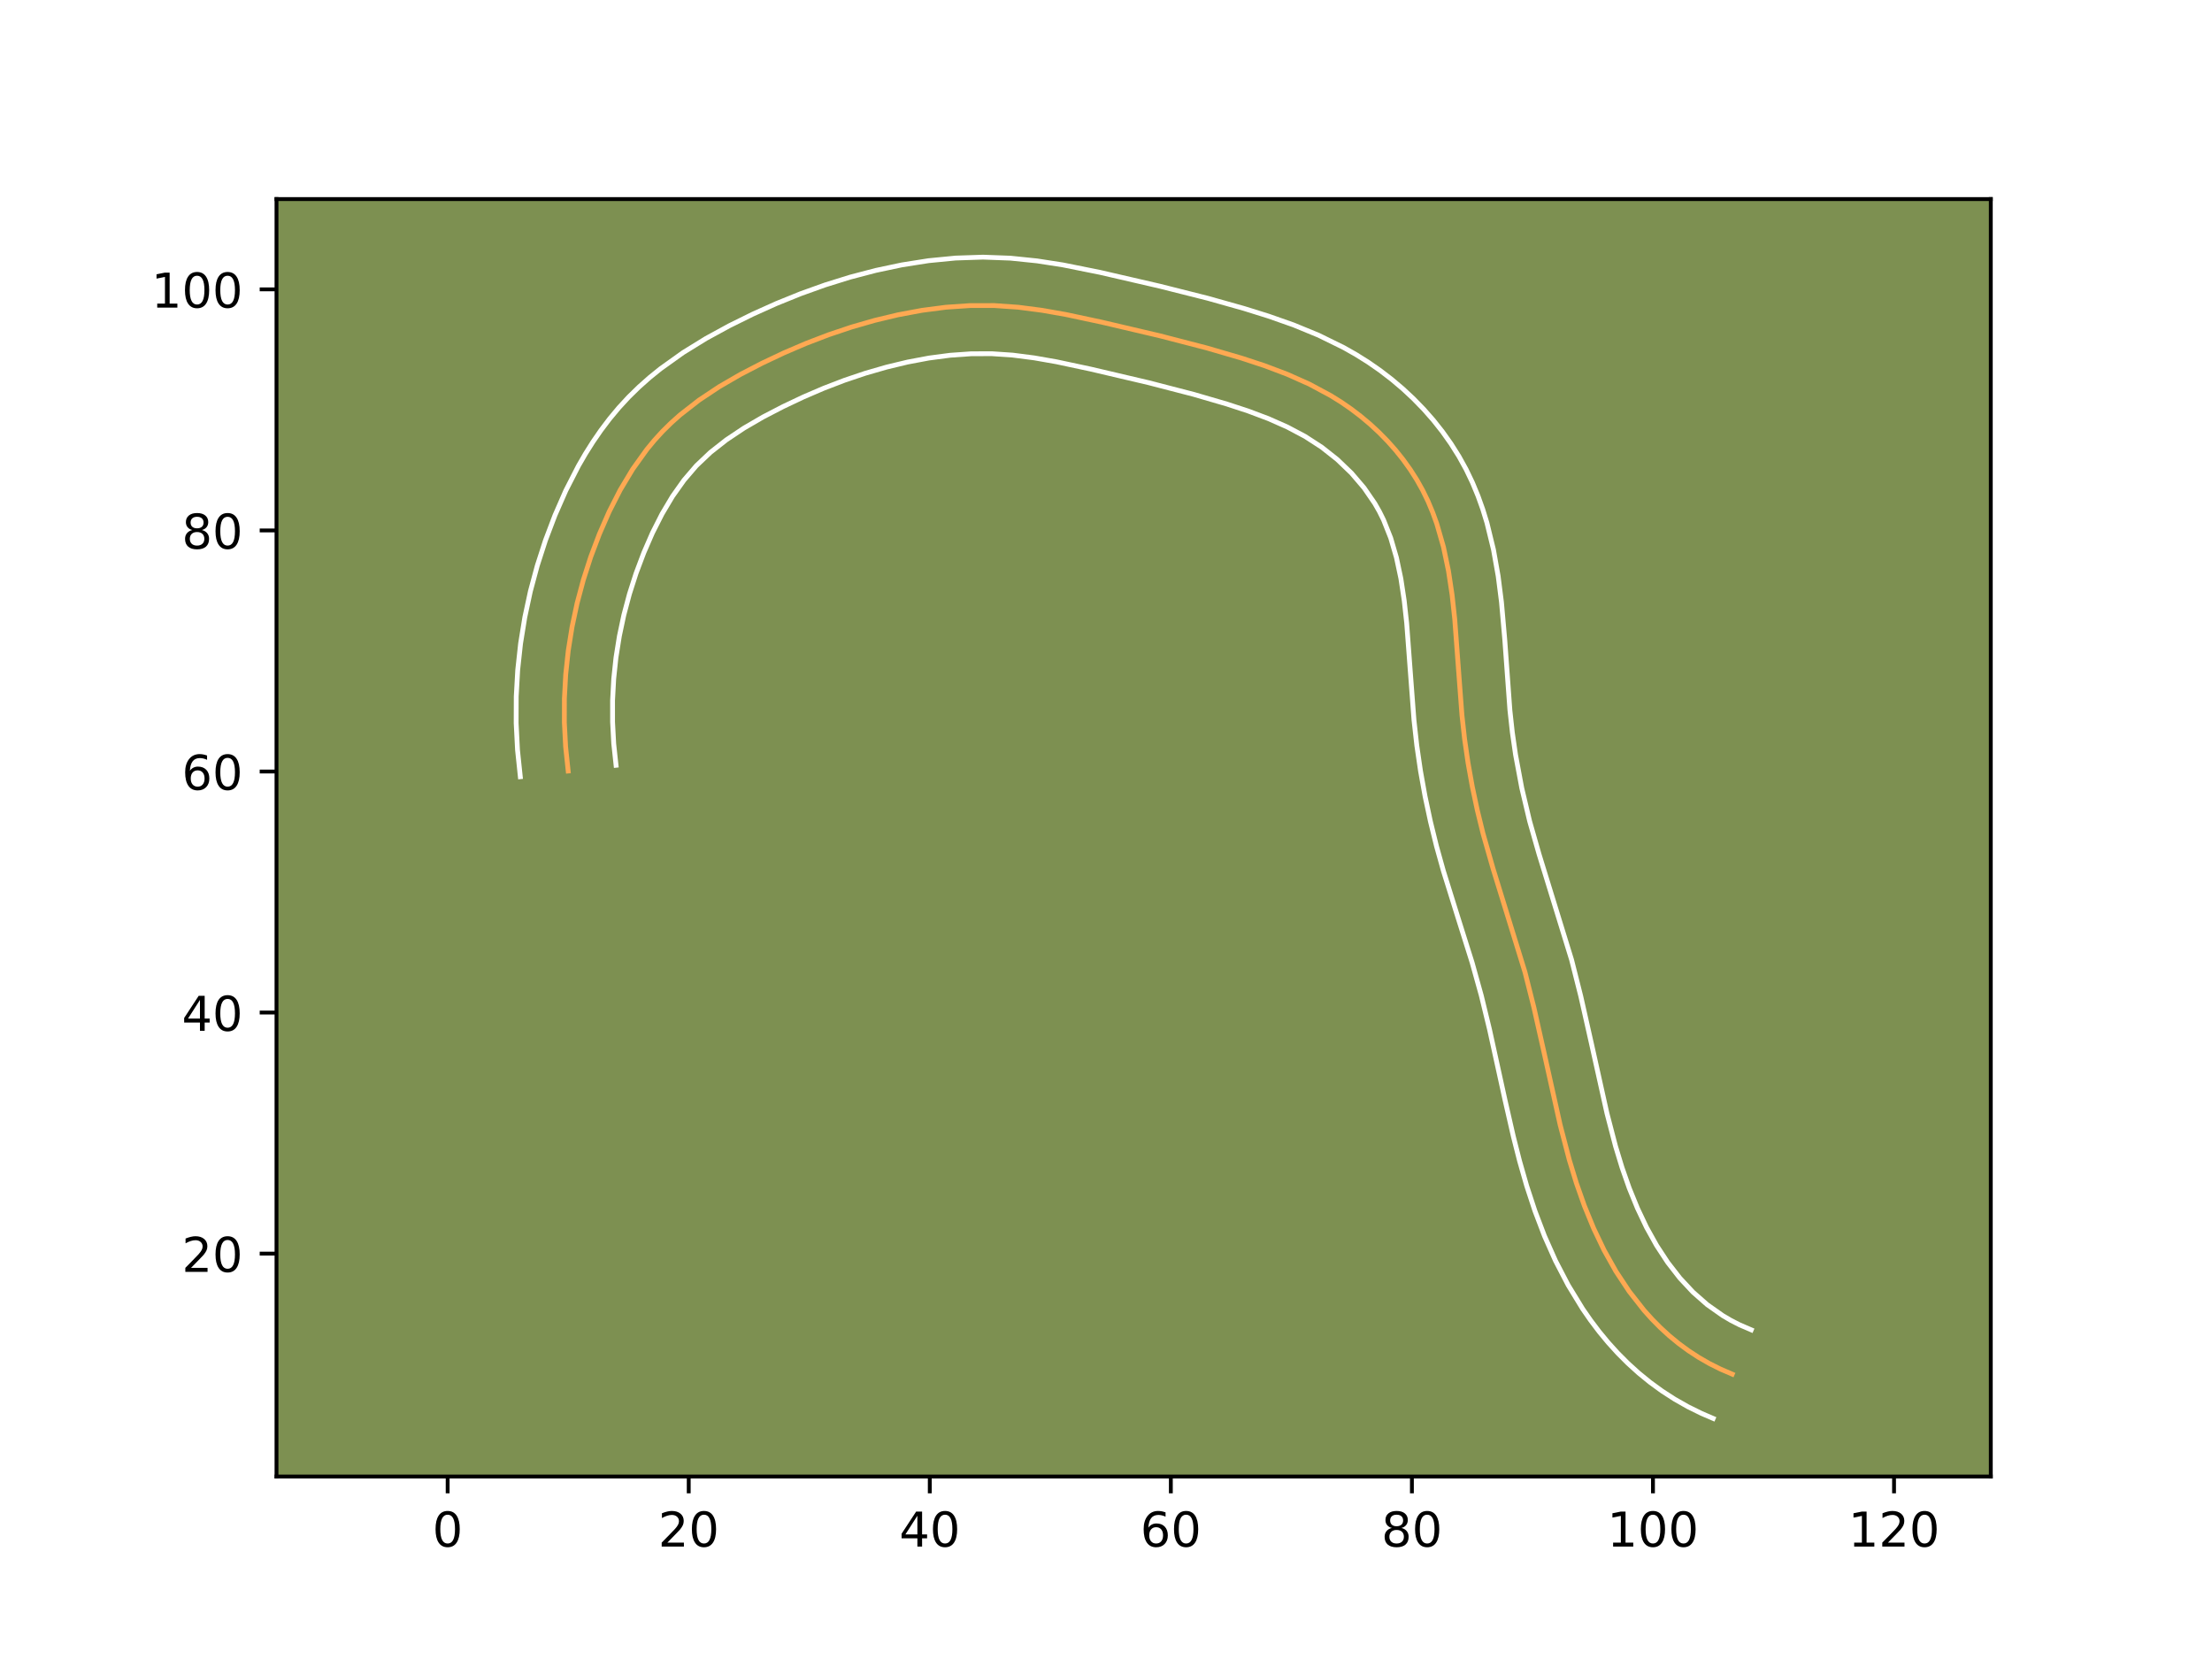 <?xml version="1.0" encoding="utf-8" standalone="no"?>
<!DOCTYPE svg PUBLIC "-//W3C//DTD SVG 1.1//EN"
  "http://www.w3.org/Graphics/SVG/1.1/DTD/svg11.dtd">
<!-- Created with matplotlib (https://matplotlib.org/) -->
<svg height="345.6pt" version="1.1" viewBox="0 0 460.8 345.6" width="460.8pt" xmlns="http://www.w3.org/2000/svg" xmlns:xlink="http://www.w3.org/1999/xlink">
 <defs>
  <style type="text/css">*{stroke-linecap:butt;stroke-linejoin:round;}</style>
 </defs>
 <g id="figure_1">
  <g id="patch_1">
   <path d="M 0 345.6 
L 460.8 345.6 
L 460.8 0 
L 0 0 
z
" style="fill:#ffffff;"/>
  </g>
  <g id="axes_1">
   <g id="patch_2">
    <path d="M 57.6 307.584 
L 414.72 307.584 
L 414.72 41.472 
L 57.6 41.472 
z
" style="fill:#7d9051;"/>
   </g>
   <g id="matplotlib.axis_1">
    <g id="xtick_1">
     <g id="line2d_1">
      <defs>
       <path d="M 0 0 
L 0 3.5 
" id="m4127faeccc" style="stroke:#000000;stroke-width:0.8;"/>
      </defs>
      <g>
       <use style="stroke:#000000;stroke-width:0.8;" x="93.255" xlink:href="#m4127faeccc" y="307.584"/>
      </g>
     </g>
     <g id="text_1">
      <!-- 0 -->
      <g transform="translate(90.074 322.182)scale(0.1 -0.1)">
       <defs>
        <path d="M 31.781 66.406 
Q 24.172 66.406 20.328 58.906 
Q 16.5 51.422 16.5 36.375 
Q 16.5 21.391 20.328 13.891 
Q 24.172 6.391 31.781 6.391 
Q 39.453 6.391 43.281 13.891 
Q 47.125 21.391 47.125 36.375 
Q 47.125 51.422 43.281 58.906 
Q 39.453 66.406 31.781 66.406 
z
M 31.781 74.219 
Q 44.047 74.219 50.516 64.516 
Q 56.984 54.828 56.984 36.375 
Q 56.984 17.969 50.516 8.266 
Q 44.047 -1.422 31.781 -1.422 
Q 19.531 -1.422 13.062 8.266 
Q 6.594 17.969 6.594 36.375 
Q 6.594 54.828 13.062 64.516 
Q 19.531 74.219 31.781 74.219 
z
" id="DejaVuSans-48"/>
       </defs>
       <use xlink:href="#DejaVuSans-48"/>
      </g>
     </g>
    </g>
    <g id="xtick_2">
     <g id="line2d_2">
      <g>
       <use style="stroke:#000000;stroke-width:0.8;" x="143.473" xlink:href="#m4127faeccc" y="307.584"/>
      </g>
     </g>
     <g id="text_2">
      <!-- 20 -->
      <g transform="translate(137.11 322.182)scale(0.1 -0.1)">
       <defs>
        <path d="M 19.188 8.297 
L 53.609 8.297 
L 53.609 0 
L 7.328 0 
L 7.328 8.297 
Q 12.938 14.109 22.625 23.891 
Q 32.328 33.688 34.812 36.531 
Q 39.547 41.844 41.422 45.531 
Q 43.312 49.219 43.312 52.781 
Q 43.312 58.594 39.234 62.25 
Q 35.156 65.922 28.609 65.922 
Q 23.969 65.922 18.812 64.312 
Q 13.672 62.703 7.812 59.422 
L 7.812 69.391 
Q 13.766 71.781 18.938 73 
Q 24.125 74.219 28.422 74.219 
Q 39.75 74.219 46.484 68.547 
Q 53.219 62.891 53.219 53.422 
Q 53.219 48.922 51.531 44.891 
Q 49.859 40.875 45.406 35.406 
Q 44.188 33.984 37.641 27.219 
Q 31.109 20.453 19.188 8.297 
z
" id="DejaVuSans-50"/>
       </defs>
       <use xlink:href="#DejaVuSans-50"/>
       <use x="63.623" xlink:href="#DejaVuSans-48"/>
      </g>
     </g>
    </g>
    <g id="xtick_3">
     <g id="line2d_3">
      <g>
       <use style="stroke:#000000;stroke-width:0.8;" x="193.69" xlink:href="#m4127faeccc" y="307.584"/>
      </g>
     </g>
     <g id="text_3">
      <!-- 40 -->
      <g transform="translate(187.328 322.182)scale(0.1 -0.1)">
       <defs>
        <path d="M 37.797 64.312 
L 12.891 25.391 
L 37.797 25.391 
z
M 35.203 72.906 
L 47.609 72.906 
L 47.609 25.391 
L 58.016 25.391 
L 58.016 17.188 
L 47.609 17.188 
L 47.609 0 
L 37.797 0 
L 37.797 17.188 
L 4.891 17.188 
L 4.891 26.703 
z
" id="DejaVuSans-52"/>
       </defs>
       <use xlink:href="#DejaVuSans-52"/>
       <use x="63.623" xlink:href="#DejaVuSans-48"/>
      </g>
     </g>
    </g>
    <g id="xtick_4">
     <g id="line2d_4">
      <g>
       <use style="stroke:#000000;stroke-width:0.8;" x="243.908" xlink:href="#m4127faeccc" y="307.584"/>
      </g>
     </g>
     <g id="text_4">
      <!-- 60 -->
      <g transform="translate(237.546 322.182)scale(0.1 -0.1)">
       <defs>
        <path d="M 33.016 40.375 
Q 26.375 40.375 22.484 35.828 
Q 18.609 31.297 18.609 23.391 
Q 18.609 15.531 22.484 10.953 
Q 26.375 6.391 33.016 6.391 
Q 39.656 6.391 43.531 10.953 
Q 47.406 15.531 47.406 23.391 
Q 47.406 31.297 43.531 35.828 
Q 39.656 40.375 33.016 40.375 
z
M 52.594 71.297 
L 52.594 62.312 
Q 48.875 64.062 45.094 64.984 
Q 41.312 65.922 37.594 65.922 
Q 27.828 65.922 22.672 59.328 
Q 17.531 52.734 16.797 39.406 
Q 19.672 43.656 24.016 45.922 
Q 28.375 48.188 33.594 48.188 
Q 44.578 48.188 50.953 41.516 
Q 57.328 34.859 57.328 23.391 
Q 57.328 12.156 50.688 5.359 
Q 44.047 -1.422 33.016 -1.422 
Q 20.359 -1.422 13.672 8.266 
Q 6.984 17.969 6.984 36.375 
Q 6.984 53.656 15.188 63.938 
Q 23.391 74.219 37.203 74.219 
Q 40.922 74.219 44.703 73.484 
Q 48.484 72.75 52.594 71.297 
z
" id="DejaVuSans-54"/>
       </defs>
       <use xlink:href="#DejaVuSans-54"/>
       <use x="63.623" xlink:href="#DejaVuSans-48"/>
      </g>
     </g>
    </g>
    <g id="xtick_5">
     <g id="line2d_5">
      <g>
       <use style="stroke:#000000;stroke-width:0.8;" x="294.126" xlink:href="#m4127faeccc" y="307.584"/>
      </g>
     </g>
     <g id="text_5">
      <!-- 80 -->
      <g transform="translate(287.764 322.182)scale(0.1 -0.1)">
       <defs>
        <path d="M 31.781 34.625 
Q 24.75 34.625 20.719 30.859 
Q 16.703 27.094 16.703 20.516 
Q 16.703 13.922 20.719 10.156 
Q 24.75 6.391 31.781 6.391 
Q 38.812 6.391 42.859 10.172 
Q 46.922 13.969 46.922 20.516 
Q 46.922 27.094 42.891 30.859 
Q 38.875 34.625 31.781 34.625 
z
M 21.922 38.812 
Q 15.578 40.375 12.031 44.719 
Q 8.5 49.078 8.5 55.328 
Q 8.5 64.062 14.719 69.141 
Q 20.953 74.219 31.781 74.219 
Q 42.672 74.219 48.875 69.141 
Q 55.078 64.062 55.078 55.328 
Q 55.078 49.078 51.531 44.719 
Q 48 40.375 41.703 38.812 
Q 48.828 37.156 52.797 32.312 
Q 56.781 27.484 56.781 20.516 
Q 56.781 9.906 50.312 4.234 
Q 43.844 -1.422 31.781 -1.422 
Q 19.734 -1.422 13.25 4.234 
Q 6.781 9.906 6.781 20.516 
Q 6.781 27.484 10.781 32.312 
Q 14.797 37.156 21.922 38.812 
z
M 18.312 54.391 
Q 18.312 48.734 21.844 45.562 
Q 25.391 42.391 31.781 42.391 
Q 38.141 42.391 41.719 45.562 
Q 45.312 48.734 45.312 54.391 
Q 45.312 60.062 41.719 63.234 
Q 38.141 66.406 31.781 66.406 
Q 25.391 66.406 21.844 63.234 
Q 18.312 60.062 18.312 54.391 
z
" id="DejaVuSans-56"/>
       </defs>
       <use xlink:href="#DejaVuSans-56"/>
       <use x="63.623" xlink:href="#DejaVuSans-48"/>
      </g>
     </g>
    </g>
    <g id="xtick_6">
     <g id="line2d_6">
      <g>
       <use style="stroke:#000000;stroke-width:0.8;" x="344.344" xlink:href="#m4127faeccc" y="307.584"/>
      </g>
     </g>
     <g id="text_6">
      <!-- 100 -->
      <g transform="translate(334.8 322.182)scale(0.1 -0.1)">
       <defs>
        <path d="M 12.406 8.297 
L 28.516 8.297 
L 28.516 63.922 
L 10.984 60.406 
L 10.984 69.391 
L 28.422 72.906 
L 38.281 72.906 
L 38.281 8.297 
L 54.391 8.297 
L 54.391 0 
L 12.406 0 
z
" id="DejaVuSans-49"/>
       </defs>
       <use xlink:href="#DejaVuSans-49"/>
       <use x="63.623" xlink:href="#DejaVuSans-48"/>
       <use x="127.246" xlink:href="#DejaVuSans-48"/>
      </g>
     </g>
    </g>
    <g id="xtick_7">
     <g id="line2d_7">
      <g>
       <use style="stroke:#000000;stroke-width:0.8;" x="394.562" xlink:href="#m4127faeccc" y="307.584"/>
      </g>
     </g>
     <g id="text_7">
      <!-- 120 -->
      <g transform="translate(385.018 322.182)scale(0.1 -0.1)">
       <use xlink:href="#DejaVuSans-49"/>
       <use x="63.623" xlink:href="#DejaVuSans-50"/>
       <use x="127.246" xlink:href="#DejaVuSans-48"/>
      </g>
     </g>
    </g>
   </g>
   <g id="matplotlib.axis_2">
    <g id="ytick_1">
     <g id="line2d_8">
      <defs>
       <path d="M 0 0 
L -3.5 0 
" id="m8f98e2884d" style="stroke:#000000;stroke-width:0.8;"/>
      </defs>
      <g>
       <use style="stroke:#000000;stroke-width:0.8;" x="57.6" xlink:href="#m8f98e2884d" y="261.152"/>
      </g>
     </g>
     <g id="text_8">
      <!-- 20 -->
      <g transform="translate(37.875 264.951)scale(0.1 -0.1)">
       <use xlink:href="#DejaVuSans-50"/>
       <use x="63.623" xlink:href="#DejaVuSans-48"/>
      </g>
     </g>
    </g>
    <g id="ytick_2">
     <g id="line2d_9">
      <g>
       <use style="stroke:#000000;stroke-width:0.8;" x="57.6" xlink:href="#m8f98e2884d" y="210.934"/>
      </g>
     </g>
     <g id="text_9">
      <!-- 40 -->
      <g transform="translate(37.875 214.733)scale(0.1 -0.1)">
       <use xlink:href="#DejaVuSans-52"/>
       <use x="63.623" xlink:href="#DejaVuSans-48"/>
      </g>
     </g>
    </g>
    <g id="ytick_3">
     <g id="line2d_10">
      <g>
       <use style="stroke:#000000;stroke-width:0.8;" x="57.6" xlink:href="#m8f98e2884d" y="160.716"/>
      </g>
     </g>
     <g id="text_10">
      <!-- 60 -->
      <g transform="translate(37.875 164.516)scale(0.1 -0.1)">
       <use xlink:href="#DejaVuSans-54"/>
       <use x="63.623" xlink:href="#DejaVuSans-48"/>
      </g>
     </g>
    </g>
    <g id="ytick_4">
     <g id="line2d_11">
      <g>
       <use style="stroke:#000000;stroke-width:0.8;" x="57.6" xlink:href="#m8f98e2884d" y="110.499"/>
      </g>
     </g>
     <g id="text_11">
      <!-- 80 -->
      <g transform="translate(37.875 114.298)scale(0.1 -0.1)">
       <use xlink:href="#DejaVuSans-56"/>
       <use x="63.623" xlink:href="#DejaVuSans-48"/>
      </g>
     </g>
    </g>
    <g id="ytick_5">
     <g id="line2d_12">
      <g>
       <use style="stroke:#000000;stroke-width:0.8;" x="57.6" xlink:href="#m8f98e2884d" y="60.281"/>
      </g>
     </g>
     <g id="text_12">
      <!-- 100 -->
      <g transform="translate(31.512 64.08)scale(0.1 -0.1)">
       <use xlink:href="#DejaVuSans-49"/>
       <use x="63.623" xlink:href="#DejaVuSans-48"/>
       <use x="127.246" xlink:href="#DejaVuSans-48"/>
      </g>
     </g>
    </g>
   </g>
   <g id="line2d_13">
    <path clip-path="url(#p348cc950eb)" d="M 118.364 160.616 
L 117.829 155.569 
L 117.568 150.527 
L 117.575 145.5 
L 117.849 140.489 
L 118.384 135.507 
L 119.177 130.558 
L 120.224 125.649 
L 121.525 120.791 
L 123.072 115.987 
L 124.864 111.247 
L 126.901 106.589 
L 129.208 102.059 
L 131.812 97.721 
L 134.74 93.635 
L 136.334 91.707 
L 138.019 89.861 
L 139.799 88.109 
L 141.665 86.442 
L 145.627 83.353 
L 149.835 80.556 
L 154.227 78.01 
L 158.736 75.672 
L 163.304 73.513 
L 167.931 71.529 
L 172.619 69.734 
L 177.375 68.137 
L 182.203 66.746 
L 187.109 65.574 
L 192.076 64.647 
L 197.08 63.999 
L 202.102 63.658 
L 207.121 63.653 
L 212.123 64.002 
L 217.1 64.647 
L 222.056 65.521 
L 229.453 67.098 
L 241.689 69.97 
L 251.403 72.489 
L 258.65 74.605 
L 263.441 76.182 
L 268.156 77.965 
L 272.751 80.014 
L 277.188 82.394 
L 279.332 83.727 
L 281.419 85.166 
L 283.442 86.705 
L 285.393 88.342 
L 287.264 90.072 
L 289.049 91.89 
L 290.739 93.794 
L 292.323 95.777 
L 293.797 97.836 
L 295.153 99.965 
L 296.381 102.16 
L 297.478 104.417 
L 298.447 106.73 
L 299.304 109.092 
L 300.697 113.933 
L 301.739 118.895 
L 302.495 123.917 
L 303.045 128.954 
L 303.796 138.987 
L 304.549 148.973 
L 305.099 153.955 
L 305.819 158.924 
L 306.706 163.873 
L 307.753 168.794 
L 308.953 173.683 
L 311.024 180.934 
L 317.683 202.52 
L 319.526 209.822 
L 321.733 219.624 
L 325.008 234.333 
L 326.911 241.617 
L 328.38 246.431 
L 330.057 251.191 
L 331.98 255.877 
L 334.162 260.444 
L 336.628 264.843 
L 339.395 269.029 
L 342.481 272.961 
L 344.151 274.816 
L 345.908 276.591 
L 347.754 278.279 
L 349.695 279.873 
L 351.729 281.37 
L 353.858 282.761 
L 356.09 284.046 
L 358.423 285.214 
L 360.858 286.261 
L 360.858 286.261 
" style="fill:none;stroke:#fea952;stroke-linecap:square;"/>
   </g>
   <g id="line2d_14">
    <path clip-path="url(#p348cc950eb)" d="M 108.391 161.807 
L 107.806 156.218 
L 107.525 150.647 
L 107.54 145.088 
L 107.849 139.553 
L 108.447 134.049 
L 109.329 128.588 
L 110.491 123.171 
L 111.927 117.831 
L 113.635 112.549 
L 115.608 107.348 
L 117.878 102.177 
L 120.501 97.054 
L 121.958 94.533 
L 123.524 92.048 
L 125.198 89.618 
L 126.999 87.235 
L 128.917 84.935 
L 130.973 82.704 
L 133.107 80.62 
L 135.329 78.648 
L 137.599 76.814 
L 142.285 73.466 
L 147.089 70.501 
L 151.94 67.854 
L 156.804 65.451 
L 161.74 63.231 
L 166.77 61.193 
L 171.892 59.356 
L 177.111 57.732 
L 182.43 56.336 
L 187.869 55.183 
L 193.434 54.307 
L 199.068 53.758 
L 204.784 53.568 
L 210.489 53.78 
L 216.03 54.35 
L 221.423 55.186 
L 229.183 56.746 
L 241.613 59.618 
L 251.612 62.138 
L 259.157 64.262 
L 264.274 65.861 
L 269.484 67.696 
L 274.712 69.848 
L 279.92 72.407 
L 282.491 73.865 
L 285.033 75.459 
L 287.498 77.172 
L 289.898 79.012 
L 292.213 80.969 
L 294.43 83.035 
L 296.56 85.222 
L 298.587 87.525 
L 300.49 89.931 
L 302.269 92.441 
L 303.918 95.061 
L 305.414 97.769 
L 306.741 100.535 
L 307.89 103.308 
L 308.896 106.116 
L 309.756 108.916 
L 311.118 114.496 
L 312.098 120.03 
L 312.784 125.43 
L 313.473 133.273 
L 314.54 147.946 
L 315.05 152.597 
L 315.719 157.229 
L 317.013 164.163 
L 318.65 171.065 
L 320.618 177.961 
L 327.394 199.957 
L 329.306 207.533 
L 331.549 217.497 
L 334.76 231.93 
L 336.545 238.78 
L 337.89 243.201 
L 339.4 247.506 
L 341.108 251.686 
L 343.003 255.679 
L 345.114 259.47 
L 347.429 263.001 
L 349.947 266.243 
L 352.685 269.179 
L 355.647 271.784 
L 358.87 274.057 
L 360.585 275.065 
L 362.389 275.987 
L 364.825 277.034 
L 364.825 277.034 
" style="fill:none;stroke:#ffffff;stroke-linecap:square;"/>
   </g>
   <g id="line2d_15">
    <path clip-path="url(#p348cc950eb)" d="M 128.336 159.425 
L 127.851 154.92 
L 127.611 150.407 
L 127.61 145.912 
L 127.849 141.424 
L 128.321 136.965 
L 129.026 132.528 
L 129.957 128.128 
L 131.123 123.75 
L 132.508 119.425 
L 134.12 115.146 
L 135.923 111.001 
L 137.916 107.065 
L 140.1 103.393 
L 142.48 100.035 
L 145.065 97.019 
L 148 94.235 
L 151.327 91.623 
L 154.987 89.178 
L 158.939 86.879 
L 163.112 84.713 
L 167.346 82.707 
L 171.618 80.872 
L 175.919 79.22 
L 180.266 77.756 
L 184.653 76.486 
L 189.077 75.423 
L 193.515 74.587 
L 197.922 74.008 
L 202.293 73.7 
L 206.588 73.682 
L 210.956 73.977 
L 215.455 74.555 
L 220.075 75.367 
L 227.211 76.888 
L 239.265 79.717 
L 248.683 82.157 
L 255.591 84.172 
L 260.011 85.622 
L 264.218 87.204 
L 268.183 88.959 
L 271.884 90.923 
L 275.339 93.16 
L 278.574 95.716 
L 281.539 98.559 
L 284.157 101.623 
L 286.388 104.869 
L 287.348 106.551 
L 288.215 108.299 
L 289.711 112.069 
L 290.902 116.153 
L 291.827 120.514 
L 292.52 125.089 
L 293.038 129.813 
L 293.774 139.651 
L 294.558 150 
L 295.147 155.312 
L 295.92 160.619 
L 296.864 165.877 
L 297.979 171.107 
L 299.256 176.3 
L 300.682 181.415 
L 303.735 191.2 
L 306.666 200.509 
L 308.583 207.396 
L 310.304 214.488 
L 313.524 229.162 
L 315.256 236.736 
L 316.561 241.878 
L 318.044 247.056 
L 319.756 252.263 
L 321.748 257.488 
L 324.042 262.647 
L 326.681 267.721 
L 329.704 272.668 
L 331.361 275.056 
L 333.132 277.401 
L 335.015 279.679 
L 337.014 281.883 
L 339.131 284.004 
L 341.379 286.04 
L 343.742 287.963 
L 346.235 289.778 
L 348.845 291.464 
L 351.594 293.028 
L 354.456 294.441 
L 356.891 295.488 
L 356.891 295.488 
" style="fill:none;stroke:#ffffff;stroke-linecap:square;"/>
   </g>
   <g id="patch_3">
    <path d="M 57.6 307.584 
L 57.6 41.472 
" style="fill:none;stroke:#000000;stroke-linecap:square;stroke-linejoin:miter;stroke-width:0.8;"/>
   </g>
   <g id="patch_4">
    <path d="M 414.72 307.584 
L 414.72 41.472 
" style="fill:none;stroke:#000000;stroke-linecap:square;stroke-linejoin:miter;stroke-width:0.8;"/>
   </g>
   <g id="patch_5">
    <path d="M 57.6 307.584 
L 414.72 307.584 
" style="fill:none;stroke:#000000;stroke-linecap:square;stroke-linejoin:miter;stroke-width:0.8;"/>
   </g>
   <g id="patch_6">
    <path d="M 57.6 41.472 
L 414.72 41.472 
" style="fill:none;stroke:#000000;stroke-linecap:square;stroke-linejoin:miter;stroke-width:0.8;"/>
   </g>
  </g>
 </g>
 <defs>
  <clipPath id="p348cc950eb">
   <rect height="266.112" width="357.12" x="57.6" y="41.472"/>
  </clipPath>
 </defs>
</svg>
